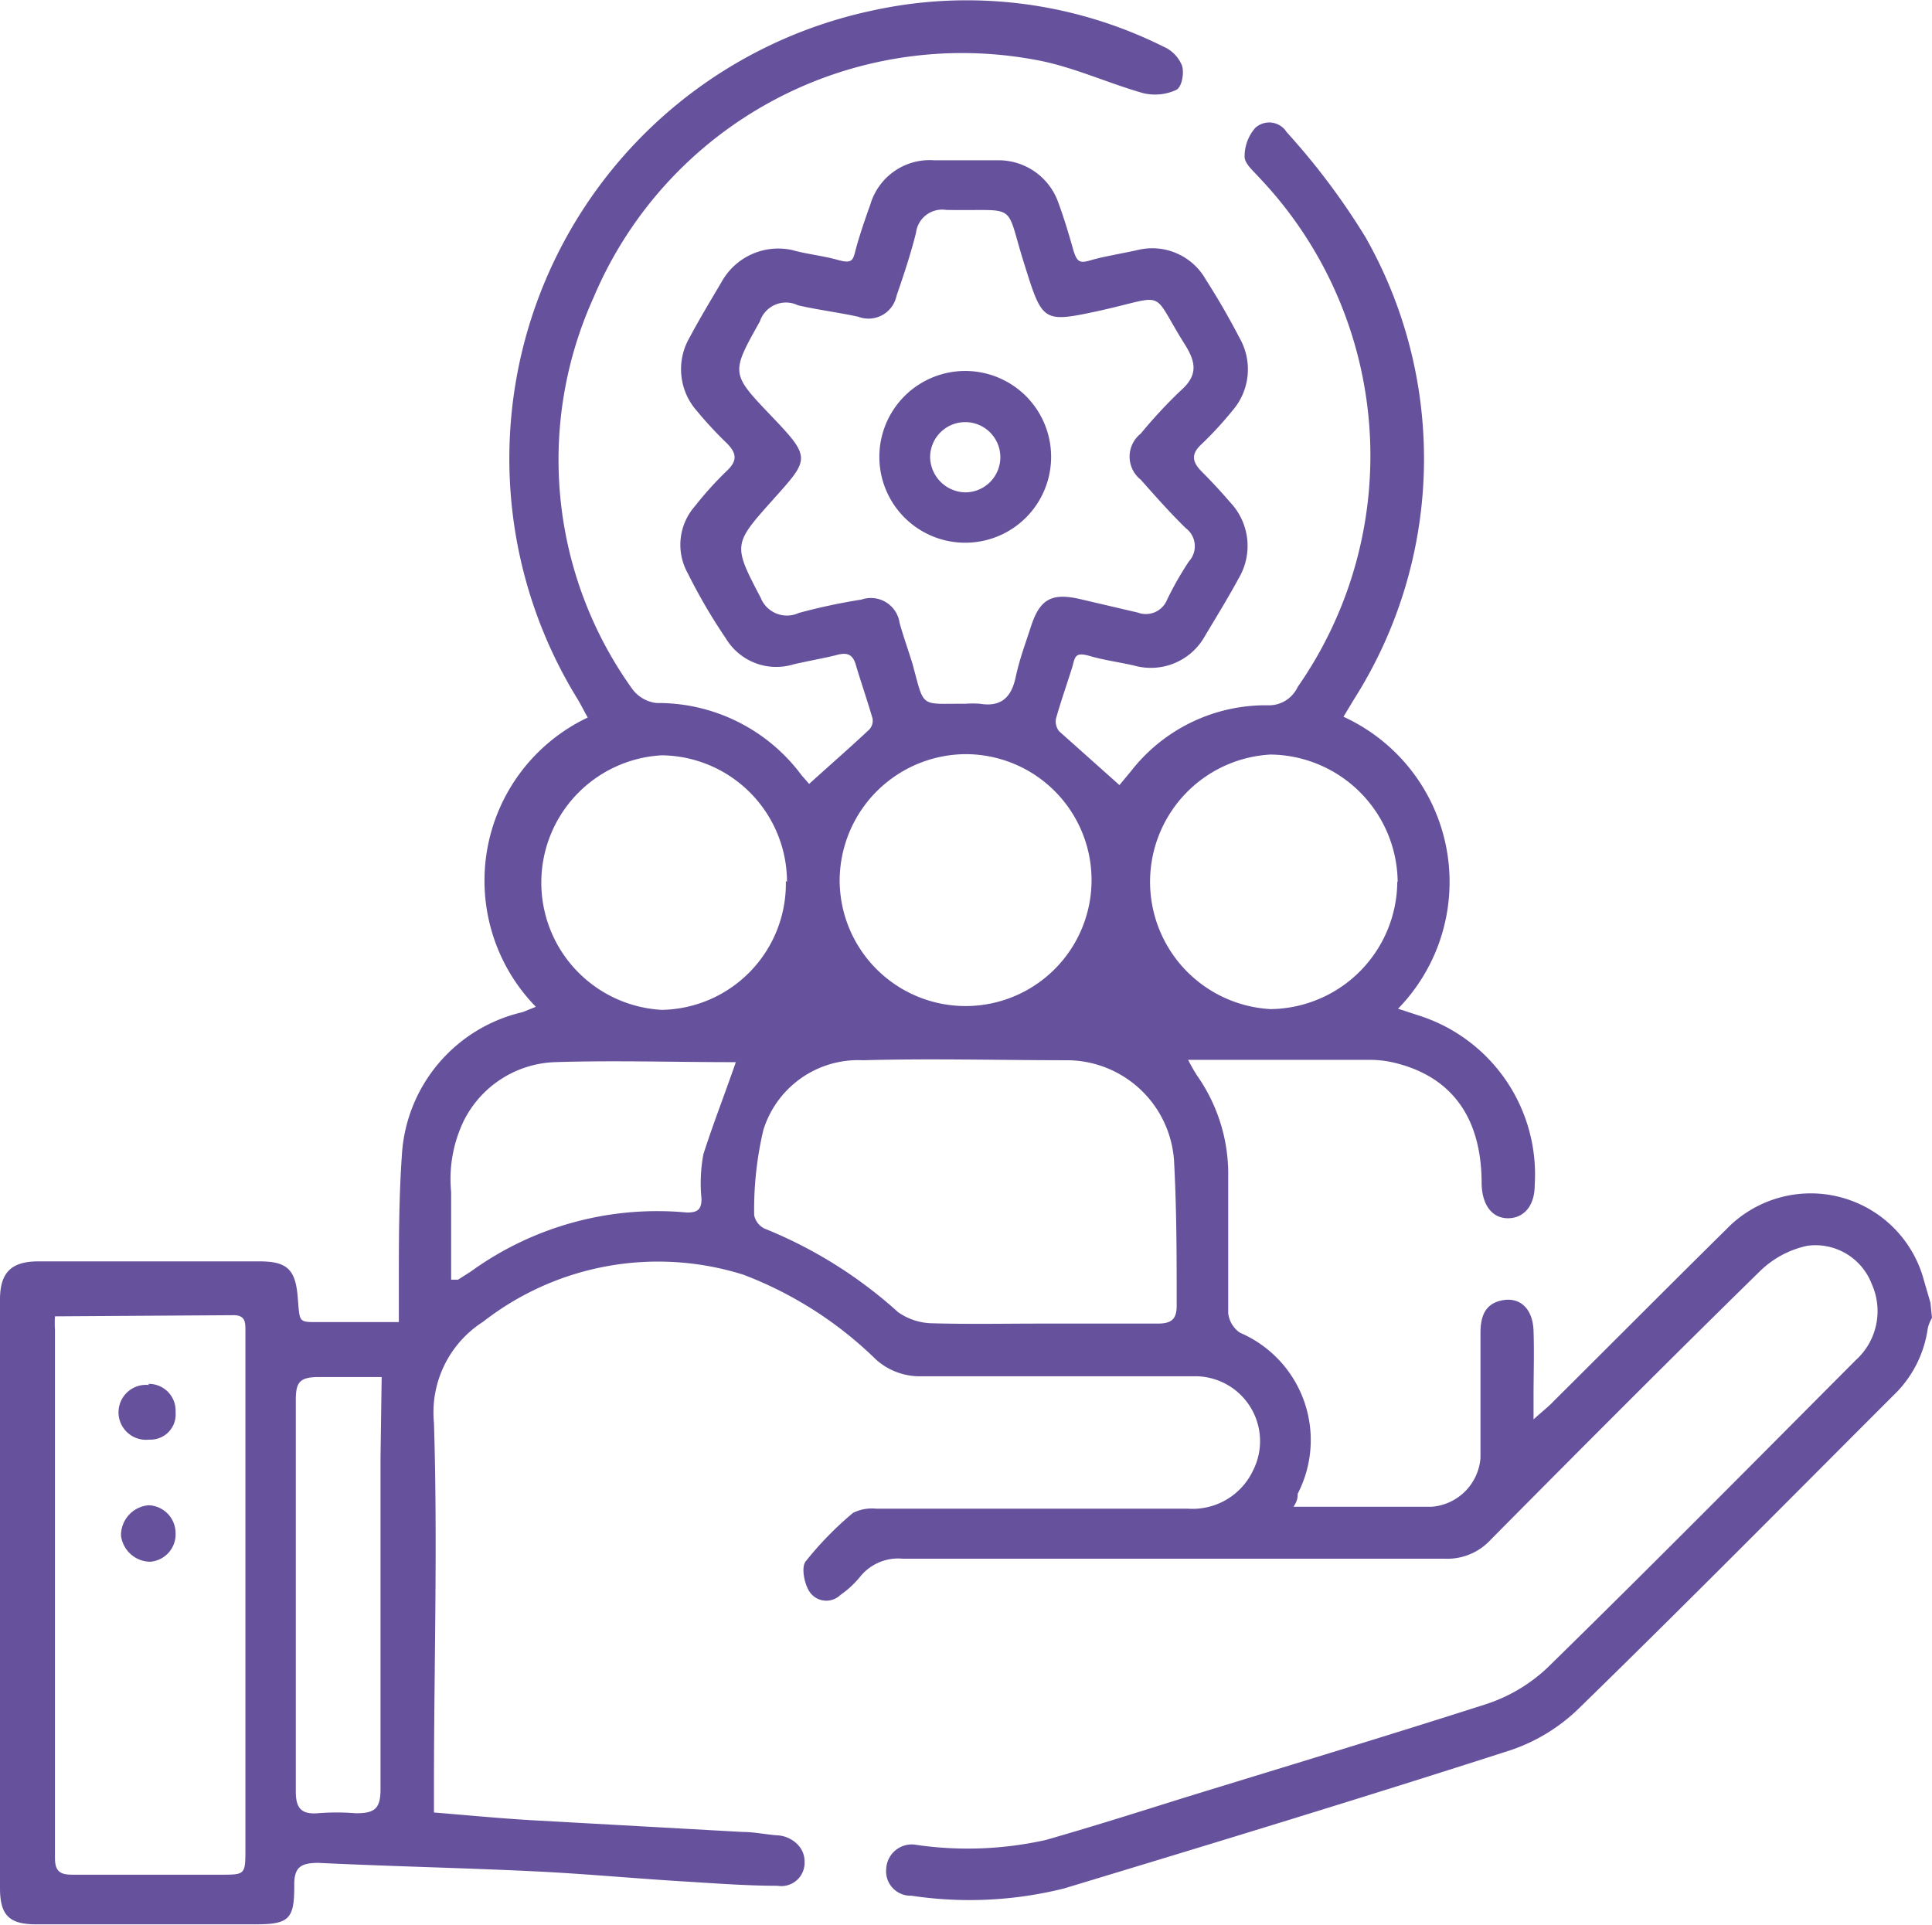 <svg xmlns="http://www.w3.org/2000/svg" viewBox="0 0 50.62 50.44"><defs><style>.cls-1{fill:#66519d;}</style></defs><g id="Layer_2" data-name="Layer 2"><g id="Affiliate_Mkt" data-name="Affiliate Mkt"><path class="cls-1" d="M50.62,34.53a1,1,0,0,0-.11.27,3,3,0,0,1-.91,1.77c-2.74,2.74-5.47,5.5-8.24,8.2a4.72,4.72,0,0,1-1.79,1.09c-3.88,1.25-7.79,2.44-11.69,3.62a10.21,10.21,0,0,1-4,.19.64.64,0,0,1-.66-.71.67.67,0,0,1,.8-.62,9.37,9.37,0,0,0,3.38-.13c1.19-.34,2.36-.71,3.54-1.08,2.66-.82,5.32-1.62,8-2.48a4.27,4.27,0,0,0,1.59-.94c2.72-2.66,5.4-5.37,8.09-8.07a1.73,1.73,0,0,0,.42-2,1.58,1.58,0,0,0-1.68-1,2.53,2.53,0,0,0-1.22.64c-2.38,2.33-4.73,4.69-7.08,7.06a1.54,1.54,0,0,1-1.21.5c-4.74,0-9.47,0-14.2,0a1.28,1.28,0,0,0-1.12.48,2.54,2.54,0,0,1-.51.47.53.53,0,0,1-.82-.1c-.13-.21-.21-.63-.09-.78a8.75,8.75,0,0,1,1.24-1.27,1.1,1.1,0,0,1,.61-.11q4.1,0,8.17,0a1.75,1.75,0,0,0,1.7-1,1.7,1.7,0,0,0-1.5-2.47q-3.59,0-7.17,0a1.72,1.72,0,0,1-1.21-.44,10.1,10.1,0,0,0-3.47-2.22,7.45,7.45,0,0,0-6.82,1.23,2.82,2.82,0,0,0-1.29,2.65c.1,3.18,0,6.37,0,9.55v.66c.86.07,1.69.15,2.52.2l5.57.31c.31,0,.62.07.93.09s.69.27.69.68a.61.61,0,0,1-.71.64c-.85,0-1.71-.07-2.56-.12-1.28-.08-2.56-.2-3.84-.26-1.88-.09-3.76-.13-5.63-.22-.48,0-.64.13-.63.61,0,.85-.13,1-1,1H.94c-.7,0-.94-.24-.94-.95V34.05c0-.69.28-1,1-1H6.8c.73,0,.94.22,1,.93s0,.66.65.66h2v-.92c0-1.15,0-2.31.08-3.46a4.09,4.09,0,0,1,3.16-3.74l.35-.14A4.73,4.73,0,0,1,15.4,18.8c-.11-.19-.19-.36-.29-.52a12,12,0,0,1,7.73-18,11.54,11.54,0,0,1,7.64.94.92.92,0,0,1,.49.5c.06.19,0,.57-.16.64a1.33,1.33,0,0,1-.86.08c-.95-.27-1.86-.7-2.81-.87A10.48,10.48,0,0,0,15.55,7.8a10.3,10.3,0,0,0,1,10.23.92.92,0,0,0,.65.39A4.68,4.68,0,0,1,21,20.31l.2.23c.54-.49,1.07-.95,1.58-1.43a.34.34,0,0,0,.08-.29c-.14-.48-.3-.94-.44-1.41-.08-.27-.23-.32-.49-.25s-.77.16-1.15.25a1.54,1.54,0,0,1-1.76-.68,14.59,14.59,0,0,1-1-1.71,1.53,1.53,0,0,1,.19-1.76,9.07,9.07,0,0,1,.83-.92c.29-.27.26-.47,0-.73a10.09,10.09,0,0,1-.77-.83,1.65,1.65,0,0,1-.2-1.94c.26-.49.57-1,.84-1.46a1.7,1.7,0,0,1,1.84-.83c.39.11.81.15,1.2.26s.4,0,.47-.27.24-.79.38-1.17A1.62,1.62,0,0,1,24.48,4.2h1.64a1.66,1.66,0,0,1,1.62,1.14c.14.38.26.78.37,1.17s.19.39.5.3.8-.17,1.2-.26a1.61,1.61,0,0,1,1.78.77c.32.5.61,1,.89,1.54a1.65,1.65,0,0,1-.19,1.9,9.37,9.37,0,0,1-.8.87c-.3.27-.25.48,0,.73s.5.52.74.8a1.66,1.66,0,0,1,.22,2c-.28.52-.58,1-.9,1.54a1.62,1.62,0,0,1-1.83.74c-.39-.09-.78-.14-1.16-.25s-.39,0-.46.27c-.14.45-.3.9-.43,1.36a.41.41,0,0,0,.08.34l1.58,1.41.3-.36a4.47,4.47,0,0,1,3.61-1.73A.83.83,0,0,0,34,18,10.58,10.58,0,0,0,33,4.66c-.15-.17-.38-.36-.39-.54a1.13,1.13,0,0,1,.28-.77.54.54,0,0,1,.82.11,18.24,18.24,0,0,1,2.07,2.76,11.75,11.75,0,0,1-.29,12.08l-.29.48a4.76,4.76,0,0,1,1.43,7.65l.52.17a4.37,4.37,0,0,1,3.06,4.46c0,.54-.29.86-.7.86s-.68-.34-.69-.91c0-1.79-.84-2.86-2.4-3.19a2.88,2.88,0,0,0-.59-.05H31.69l-.56,0a4.44,4.44,0,0,0,.24.42,4.48,4.48,0,0,1,.81,2.65c0,1.19,0,2.37,0,3.56a.71.71,0,0,0,.31.52A3.06,3.06,0,0,1,34,39.14c0,.08,0,.18-.11.34l.51,0H37.5a1.39,1.39,0,0,0,1.29-1.28V34.93c0-.41.1-.77.57-.86s.8.22.82.8,0,1.16,0,1.74c0,.15,0,.31,0,.58.23-.21.39-.33.53-.48,1.51-1.5,3-3,4.52-4.5a3.07,3.07,0,0,1,5.16,1.27c.06.22.13.44.19.66ZM25.29,18.44a2.54,2.54,0,0,1,.39,0c.56.09.82-.18.93-.69s.26-.89.4-1.33c.23-.71.53-.89,1.26-.73l1.54.36a.6.6,0,0,0,.77-.34,8.64,8.64,0,0,1,.57-1,.59.59,0,0,0-.08-.87c-.41-.4-.79-.83-1.18-1.27a.77.77,0,0,1,0-1.21,12.53,12.53,0,0,1,1.05-1.13c.43-.38.41-.71.12-1.18-.93-1.47-.43-1.32-2.2-.92-1.52.33-1.54.33-2-1.14-.56-1.75-.12-1.45-2.07-1.49A.69.69,0,0,0,24,6.1c-.14.56-.32,1.1-.51,1.65a.75.75,0,0,1-1,.55C22,8.19,21.43,8.12,20.91,8a.72.72,0,0,0-1,.42c-.76,1.36-.77,1.36.3,2.48s1,1.12,0,2.24-1,1.15-.28,2.52a.74.74,0,0,0,1,.4,15.44,15.44,0,0,1,1.64-.35.76.76,0,0,1,1,.61c.1.36.23.72.34,1.08C24.23,18.58,24.09,18.43,25.29,18.44ZM1.44,34.49a2.61,2.61,0,0,0,0,.34c0,4.62,0,9.23,0,13.85,0,.37.15.44.47.44H5.78c.64,0,.65,0,.65-.66V37.87c0-1,0-2,0-3,0-.23,0-.42-.34-.41Zm25.82.19c1,0,2,0,3.07,0,.36,0,.5-.11.5-.47,0-1.27,0-2.54-.07-3.81A2.82,2.82,0,0,0,28,27.78c-1.8,0-3.6-.05-5.39,0A2.6,2.6,0,0,0,20,29.61a9.08,9.08,0,0,0-.24,2.23.5.5,0,0,0,.27.35,11.79,11.79,0,0,1,3.5,2.19,1.6,1.6,0,0,0,.84.29C25.35,34.7,26.31,34.68,27.26,34.68ZM22,23.11a3.3,3.3,0,1,0,3.3-3.35A3.32,3.32,0,0,0,22,23.11Zm14.62,0a3.37,3.37,0,0,0-3.33-3.34,3.34,3.34,0,0,0,0,6.67A3.36,3.36,0,0,0,36.61,23.1Zm-16,0a3.32,3.32,0,0,0-3.28-3.32,3.34,3.34,0,0,0,0,6.67A3.31,3.31,0,0,0,20.59,23.08Zm-1.3,4.72s0,0-.1,0c-1.56,0-3.13-.05-4.69,0a2.78,2.78,0,0,0-2.38,1.54,3.51,3.51,0,0,0-.33,1.86c0,.77,0,1.54,0,2.3H12l.33-.21A8.33,8.33,0,0,1,18,31.77c.29,0,.38-.09.38-.36a4.13,4.13,0,0,1,.05-1.17C18.69,29.43,19,28.64,19.29,27.8ZM10,36.08c-.58,0-1.11,0-1.63,0s-.62.13-.62.61c0,2,0,4,0,6,0,1.42,0,2.84,0,4.25,0,.44.15.6.57.57a6,6,0,0,1,1,0c.49,0,.65-.11.65-.63,0-2.9,0-5.8,0-8.7Z"/><path class="cls-1" d="M27.54,12a2.25,2.25,0,1,1-4.5-.06,2.25,2.25,0,0,1,4.5.06Zm-2.27.9a.92.92,0,1,0-.9-.92A.94.94,0,0,0,25.27,12.9Z"/><path class="cls-1" d="M3.93,40.92a.78.78,0,0,1-.76-.69.79.79,0,0,1,.72-.79.73.73,0,0,1,.71.72A.72.72,0,0,1,3.93,40.92Z"/><path class="cls-1" d="M3.88,36.26A.7.7,0,0,1,4.6,37a.66.66,0,0,1-.69.72.72.72,0,1,1,0-1.43Z"/></g></g></svg>